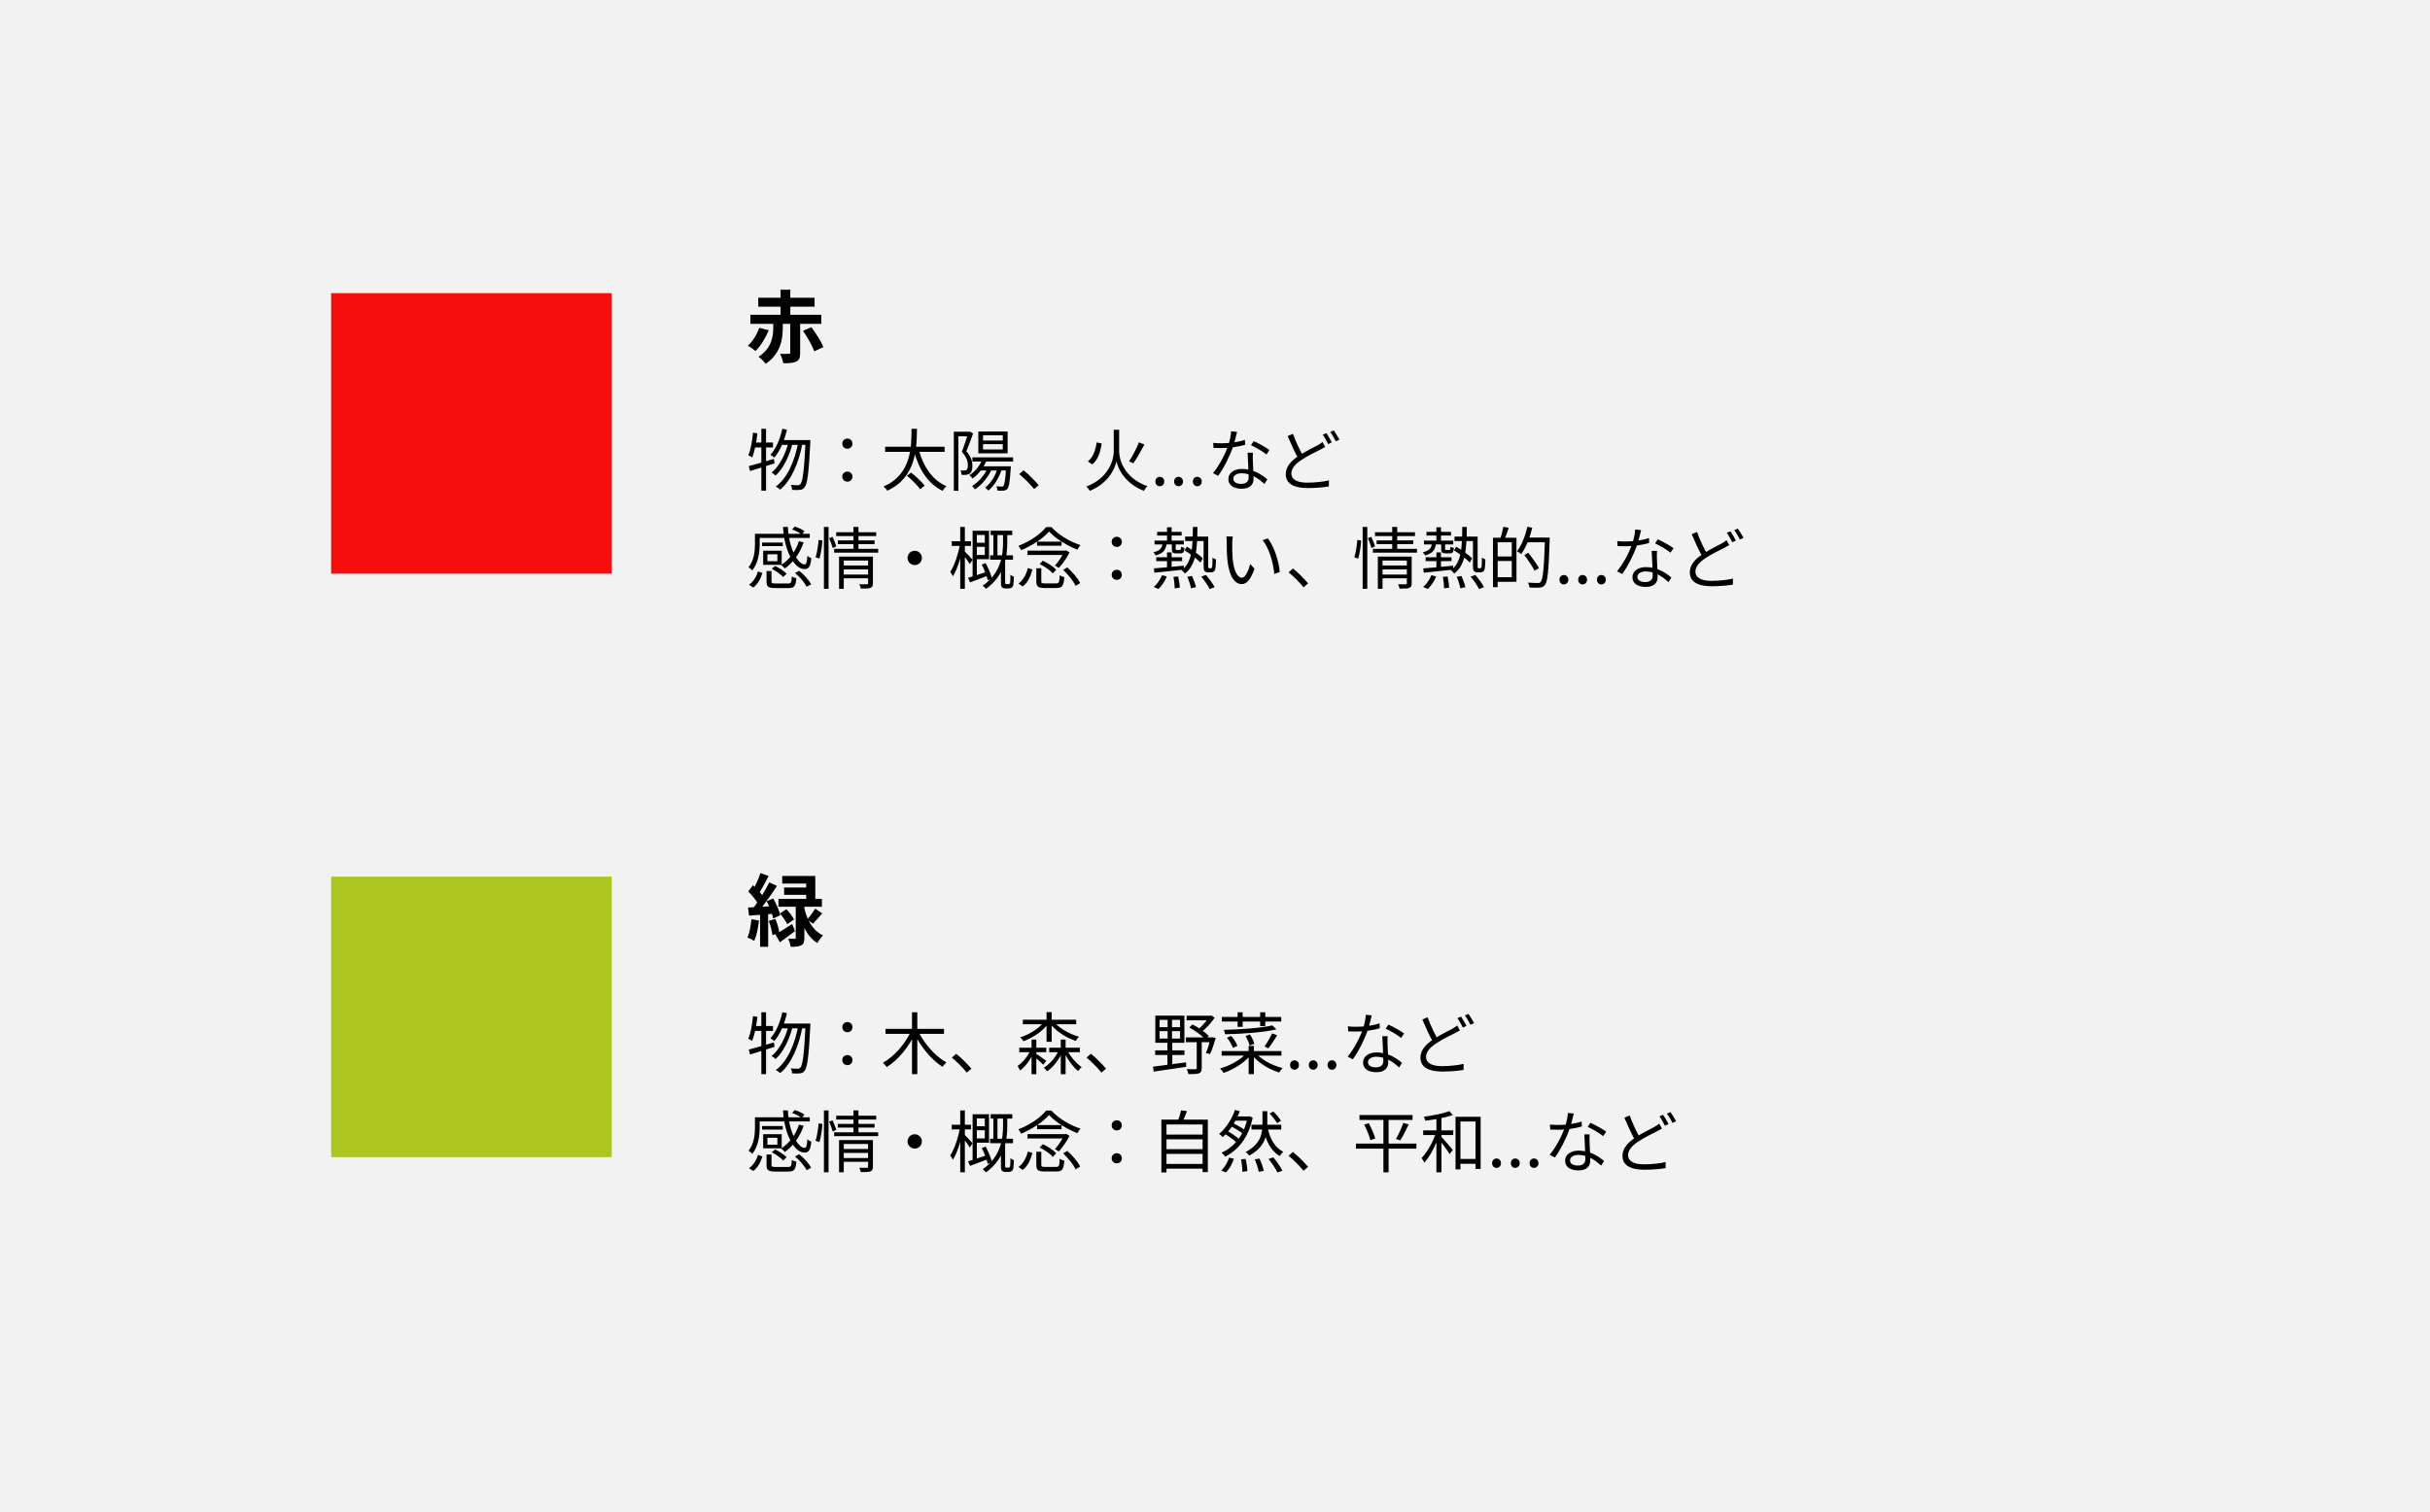 <svg width="866" height="539" viewBox="0 0 866 539" fill="none" xmlns="http://www.w3.org/2000/svg">
<rect width="866" height="539" fill="#F2F2F2"/>
<rect x="118" y="104.5" width="100" height="100" fill="#F60D0D"/>
<path d="M286.16 117.928L289.156 116.64C290.752 118.796 292.656 121.736 293.44 123.724L290.192 125.236C289.52 123.304 287.756 120.224 286.16 117.928ZM278.18 103.284H281.652V113.42H278.18V103.284ZM267.428 112.216H292.684V115.436H267.428V112.216ZM270.228 106.14H290.304V109.332H270.228V106.14ZM281.624 114.148H285.152V125.768C285.152 127.448 284.872 128.344 283.752 128.904C282.632 129.436 281.148 129.492 279.132 129.492C278.992 128.512 278.488 127.056 278.012 126.132C279.244 126.188 280.672 126.16 281.064 126.132C281.484 126.132 281.624 126.048 281.624 125.684V114.148ZM270.564 116.864L273.952 117.732C272.86 120.364 271.152 123.304 269.248 125.124C268.548 124.508 267.316 123.668 266.532 123.248C268.324 121.652 269.864 118.992 270.564 116.864ZM275.576 113.504H278.964V116.724C278.964 120.7 278.32 126.02 272.86 129.688C272.356 128.932 271.152 127.756 270.312 127.196C275.072 124.116 275.576 119.832 275.576 116.64V113.504Z" fill="black"/>
<path d="M278.816 152.84L280.448 153.176C279.56 157.112 277.976 160.76 275.96 163.136C275.672 162.872 274.952 162.344 274.568 162.104C276.584 159.944 278 156.488 278.816 152.84ZM287.096 156.872H288.8C288.8 156.872 288.8 157.544 288.776 157.808C288.224 168.752 287.72 172.52 286.736 173.696C286.256 174.344 285.8 174.56 285.056 174.632C284.432 174.728 283.376 174.704 282.32 174.632C282.272 174.104 282.104 173.336 281.816 172.856C282.896 172.952 283.88 172.976 284.336 172.976C284.72 172.976 284.96 172.88 285.248 172.568C286.04 171.656 286.592 167.84 287.096 157.304V156.872ZM278.648 156.872H287.816V158.576H277.88L278.648 156.872ZM281.072 157.4L282.44 158.096C281.408 162.344 279.128 167.144 276.392 169.52C276.032 169.16 275.456 168.728 274.976 168.464C277.784 166.256 280.088 161.6 281.072 157.4ZM284.504 157.544L285.944 158.216C284.744 164.672 282.056 171.296 278.024 174.536C277.664 174.152 277.016 173.696 276.488 173.432C280.688 170.432 283.352 163.928 284.504 157.544ZM266.84 166.16C269.096 165.584 272.528 164.576 275.792 163.592L276.032 165.176C272.984 166.136 269.744 167.144 267.32 167.912L266.84 166.16ZM271.328 152.864H273.008V174.92H271.328V152.864ZM268.352 154.232L269.912 154.496C269.552 157.688 268.952 160.928 268.04 163.064C267.752 162.848 267.056 162.44 266.672 162.272C267.584 160.232 268.064 157.184 268.352 154.232ZM268.496 157.76H275.48V159.512H268.208L268.496 157.76ZM302 159.968C301.016 159.968 300.176 159.248 300.176 158.168C300.176 157.064 301.016 156.344 302 156.344C302.96 156.344 303.8 157.064 303.8 158.168C303.8 159.248 302.96 159.968 302 159.968ZM302 171.704C301.016 171.704 300.176 171.008 300.176 169.904C300.176 168.8 301.016 168.104 302 168.104C302.96 168.104 303.8 168.8 303.8 169.904C303.8 171.008 302.96 171.704 302 171.704ZM315.44 159.248H336.632V161.072H315.44V159.248ZM323.192 169.544L324.704 168.464C326.408 169.832 328.544 171.824 329.552 173.12L327.944 174.392C326.984 173.048 324.896 170.984 323.192 169.544ZM327.368 160.064C328.928 166.112 332.192 171.152 337.28 173.312C336.824 173.72 336.224 174.44 335.912 174.968C330.632 172.424 327.392 167.192 325.64 160.496L327.368 160.064ZM324.848 152.864H326.792C326.696 159.44 326.672 170.168 316.208 174.92C315.944 174.464 315.368 173.816 314.864 173.432C325.016 169.088 324.8 158.888 324.848 152.864ZM346.544 163.04H361.04V164.528H346.544V163.04ZM349.184 166.232H359.048V167.72H349.184V166.232ZM350.144 163.592L351.68 163.952C350.6 166.664 348.728 169.04 346.64 170.576C346.4 170.264 345.824 169.712 345.464 169.424C347.504 168.08 349.256 165.992 350.144 163.592ZM352.016 166.784L353.48 167.192C352.16 170.192 349.88 172.784 347.48 174.464C347.264 174.152 346.736 173.552 346.424 173.288C348.752 171.8 350.864 169.448 352.016 166.784ZM355.544 166.808L357.032 167.168C356.072 170.336 354.344 173.096 352.256 174.872C352.016 174.608 351.416 174.08 351.08 173.816C353.12 172.208 354.728 169.688 355.544 166.808ZM358.568 166.232H360.248C360.248 166.232 360.224 166.712 360.2 166.976C359.888 171.8 359.576 173.624 358.976 174.272C358.616 174.68 358.232 174.824 357.68 174.896C357.2 174.944 356.36 174.944 355.496 174.896C355.472 174.416 355.304 173.792 355.088 173.36C355.88 173.432 356.624 173.456 356.936 173.456C357.248 173.456 357.416 173.432 357.584 173.216C357.992 172.784 358.304 171.08 358.568 166.52V166.232ZM350.336 158.336V160.232H357.368V158.336H350.336ZM350.336 155.168V157.04H357.368V155.168H350.336ZM348.656 153.824H359.096V161.6H348.656V153.824ZM339.92 153.896H345.584V155.528H341.552V174.944H339.92V153.896ZM345.032 153.896H345.344L345.632 153.824L346.784 154.52C346.088 156.488 345.2 158.96 344.384 160.88C346.16 162.872 346.544 164.552 346.544 166.04C346.544 167.336 346.28 168.344 345.608 168.824C345.272 169.04 344.84 169.184 344.36 169.256C343.88 169.304 343.28 169.304 342.728 169.28C342.704 168.848 342.56 168.152 342.296 167.696C342.848 167.744 343.304 167.768 343.688 167.72C343.976 167.72 344.24 167.648 344.432 167.504C344.816 167.24 344.936 166.592 344.936 165.872C344.936 164.576 344.504 162.944 342.776 161.072C343.64 158.888 344.528 156.032 345.032 154.376V153.896ZM368.552 174.344C366.992 172.448 364.928 170.408 363.224 169.016L364.784 167.648C366.512 169.04 368.672 171.2 370.184 172.952L368.552 174.344ZM390.824 157.712L392.6 158.096C392.192 160.976 391.376 163.904 389.24 165.536L387.68 164.48C389.6 163.016 390.44 160.4 390.824 157.712ZM405.896 157.688L407.84 158.456C406.664 160.712 405.128 163.424 403.904 165.152L402.392 164.456C403.568 162.68 405.08 159.776 405.896 157.688ZM397.88 153.2H398.84V160.976C398.84 163.736 400.544 170.36 408.872 173.288C408.488 173.696 407.936 174.44 407.672 174.968C400.712 172.304 398.36 166.784 397.88 164.456C397.4 166.808 395.216 172.16 388.4 174.968C388.16 174.56 387.56 173.84 387.152 173.456C395.24 170.384 396.92 163.76 396.92 160.976V153.2H397.88ZM413.312 173.336C412.448 173.336 411.752 172.64 411.752 171.656C411.752 170.648 412.448 169.976 413.312 169.976C414.2 169.976 414.92 170.648 414.92 171.656C414.92 172.64 414.2 173.336 413.312 173.336ZM419.992 173.336C419.128 173.336 418.432 172.64 418.432 171.656C418.432 170.648 419.128 169.976 419.992 169.976C420.88 169.976 421.6 170.648 421.6 171.656C421.6 172.64 420.88 173.336 419.992 173.336ZM426.671 173.336C425.807 173.336 425.111 172.64 425.111 171.656C425.111 170.648 425.807 169.976 426.671 169.976C427.559 169.976 428.279 170.648 428.279 171.656C428.279 172.64 427.559 173.336 426.671 173.336ZM432.343 157.88C433.231 157.976 434.263 158.024 435.295 158.024C437.887 158.024 440.911 157.712 443.671 156.8L443.719 158.576C441.367 159.224 438.223 159.752 435.295 159.728C434.407 159.728 433.375 159.704 432.487 159.68L432.343 157.88ZM440.863 153.968C440.551 155.144 440.047 157.4 439.471 159.104C438.319 162.56 436.111 166.928 434.119 169.616L432.271 168.656C434.407 166.16 436.639 161.888 437.623 159.056C438.151 157.544 438.679 155.432 438.751 153.752L440.863 153.968ZM446.527 161.384C446.455 162.368 446.455 163.088 446.479 163.952C446.527 165.512 446.743 169.16 446.743 170.744C446.743 172.664 445.519 174.224 442.543 174.224C439.903 174.224 437.767 173.168 437.767 170.768C437.767 168.56 439.855 167.168 442.543 167.168C446.575 167.168 449.671 169.184 451.639 170.888L450.631 172.52C448.783 170.84 446.023 168.704 442.495 168.704C440.719 168.704 439.519 169.52 439.519 170.624C439.519 171.728 440.455 172.496 442.327 172.496C444.319 172.496 444.991 171.44 444.991 170.144C444.991 168.32 444.727 164.024 444.631 161.384H446.527ZM451.327 162.008C450.031 160.904 447.415 159.44 445.831 158.696L446.791 157.256C448.543 158 451.255 159.56 452.407 160.424L451.327 162.008ZM472.279 159.32C471.727 159.656 471.127 159.968 470.431 160.328C468.799 161.168 466.135 162.416 463.783 163.976C461.551 165.44 460.207 167.024 460.207 168.824C460.207 170.816 462.103 172.064 465.895 172.064C468.511 172.064 471.727 171.728 473.599 171.248L473.575 173.408C471.775 173.72 468.991 173.984 465.991 173.984C461.479 173.984 458.215 172.64 458.215 169.04C458.215 166.448 459.967 164.408 462.775 162.536C465.223 160.904 468.031 159.584 469.591 158.72C470.287 158.312 470.815 158 471.319 157.568L472.279 159.32ZM460.783 154.64C461.887 157.712 463.351 160.712 464.479 162.632L462.823 163.64C461.623 161.672 460.183 158.432 458.887 155.456L460.783 154.64ZM472.687 154.4C473.287 155.288 474.151 156.728 474.631 157.712L473.335 158.312C472.855 157.328 472.063 155.864 471.391 154.952L472.687 154.4ZM475.327 153.44C475.951 154.328 476.887 155.84 477.343 156.728L476.047 157.304C475.519 156.272 474.751 154.88 474.055 153.992L475.327 153.44ZM282.296 188.752L283.232 187.696C284.432 188.08 285.92 188.752 286.688 189.352L285.704 190.552C284.984 189.928 283.52 189.184 282.296 188.752ZM269.888 190.288H288.584V191.776H269.888V190.288ZM271.592 193.408H278.96V194.68H271.592V193.408ZM271.976 196.312H273.488V200.68H271.976V196.312ZM284.72 192.928L286.4 193.336C285.056 197.32 282.632 200.56 279.704 202.648C279.44 202.312 278.768 201.712 278.408 201.4C281.312 199.528 283.568 196.528 284.72 192.928ZM279.056 187.84H280.784C281.048 195.232 284.312 201.232 286.76 201.208C287.36 201.208 287.6 200.344 287.72 198.16C288.08 198.496 288.68 198.808 289.136 198.976C288.848 202.024 288.2 202.864 286.664 202.864C282.872 202.864 279.44 195.904 279.056 187.84ZM271.976 196.312H278.576V201.352H271.976V200.056H277.04V197.584H271.976V196.312ZM273.176 203.56H274.952V207.28C274.952 207.88 275.192 208 276.464 208C277.064 208 280.064 208 280.856 208C281.912 208 282.08 207.712 282.176 205.48C282.56 205.768 283.304 206.008 283.808 206.128C283.568 208.96 283.04 209.632 281 209.632C280.448 209.632 276.872 209.632 276.344 209.632C273.8 209.632 273.176 209.152 273.176 207.304V203.56ZM275.048 202.768L276.2 201.76C277.712 202.456 279.488 203.608 280.328 204.544L279.104 205.696C278.288 204.76 276.536 203.536 275.048 202.768ZM283.328 204.28L284.792 203.464C286.52 204.808 288.32 206.8 289.064 208.288L287.456 209.176C286.784 207.712 285.056 205.672 283.328 204.28ZM270.128 203.704L271.712 204.256C271.112 206.2 270.128 208.216 268.424 209.44L266.936 208.432C268.544 207.328 269.6 205.504 270.128 203.704ZM269.048 190.288H270.728V193.912C270.728 196.696 270.296 200.632 268.088 203.344C267.848 203.008 267.128 202.408 266.768 202.216C268.784 199.72 269.048 196.336 269.048 193.888V190.288ZM300.248 201.592H309.8V202.984H300.248V201.592ZM298.016 189.736H312.272V191.104H298.016V189.736ZM298.592 192.64H311.672V193.96H298.592V192.64ZM297.272 195.64H312.968V197.008H297.272V195.64ZM300.248 204.808H309.872V206.152H300.248V204.808ZM299.024 198.424H309.8V199.816H300.704V209.896H299.024V198.424ZM309.368 198.424H311.096V207.904C311.096 208.816 310.904 209.296 310.232 209.56C309.56 209.824 308.48 209.848 306.776 209.824C306.704 209.392 306.464 208.72 306.248 208.264C307.448 208.312 308.6 208.312 308.936 208.288C309.272 208.288 309.368 208.192 309.368 207.88V198.424ZM304.16 187.84H305.936V196.072H304.16V187.84ZM293.624 187.84H295.28V209.896H293.624V187.84ZM291.728 192.472L293.072 192.664C293 194.536 292.592 197.32 292.04 199.12L290.648 198.664C291.2 197.008 291.584 194.368 291.728 192.472ZM295.496 191.848L296.696 191.368C297.224 192.472 297.8 193.888 298.016 194.776L296.768 195.376C296.528 194.464 295.976 192.976 295.496 191.848ZM326 196.336C327.392 196.336 328.544 197.488 328.544 198.88C328.544 200.296 327.392 201.448 326 201.448C324.584 201.448 323.432 200.296 323.432 198.88C323.432 197.488 324.584 196.336 326 196.336ZM353.048 189.184H360.752V190.744H353.048V189.184ZM352.856 197.944H361.016V199.528H352.856V197.944ZM354.008 189.664H355.472V198.76H354.008V189.664ZM347.264 193.48H351.728V194.92H347.264V193.48ZM349.88 201.256L351.272 200.752C352.232 202.528 353.192 204.808 353.504 206.248L352.016 206.872C351.68 205.408 350.792 203.032 349.88 201.256ZM347.264 189.208H352.472V199.336H347.264V197.848H350.96V190.696H347.264V189.208ZM344.984 205.984C346.76 205.456 349.376 204.592 351.92 203.728L352.184 205.168C349.928 206.032 347.6 206.92 345.704 207.616L344.984 205.984ZM346.616 189.208H348.128V205.84L346.616 206.2V189.208ZM339.176 192.952H346.04V194.608H339.176V192.952ZM342.2 187.84H343.856V209.896H342.2V187.84ZM342.104 193.984L343.28 194.32C342.632 198.112 341.216 202.96 339.584 205.432C339.392 204.952 338.96 204.28 338.648 203.896C340.136 201.64 341.552 197.416 342.104 193.984ZM343.784 196.552C344.288 197.008 346.184 199.048 346.592 199.552L345.608 201.088C345.104 200.152 343.544 198.16 342.944 197.416L343.784 196.552ZM357.464 190.048H358.976V193.096C358.976 197.944 358.352 204.88 351.392 209.92C351.152 209.608 350.576 209.08 350.216 208.816C356.936 204.064 357.464 197.56 357.464 193.072V190.048ZM356.72 200.008H358.208V207.736C358.208 207.88 358.232 208.048 358.328 208.12C358.4 208.192 358.544 208.24 358.736 208.24C358.88 208.24 359.096 208.24 359.288 208.24C359.504 208.24 359.672 208.216 359.792 208.12C359.864 208.024 359.96 207.808 360.008 207.544C360.056 207.112 360.104 206.08 360.08 204.88C360.368 205.144 360.92 205.432 361.328 205.576C361.304 206.752 361.208 208.072 361.112 208.528C360.992 209.032 360.8 209.32 360.488 209.512C360.224 209.68 359.816 209.776 359.432 209.776C359.144 209.776 358.592 209.776 358.376 209.776C357.896 209.776 357.44 209.68 357.128 209.392C356.792 209.08 356.72 208.72 356.72 207.64V200.008ZM369.32 202.576H371.096V207.232C371.096 207.856 371.312 207.976 372.464 207.976C372.992 207.976 375.656 207.976 376.376 207.976C377.408 207.976 377.552 207.64 377.648 205.048C378.056 205.36 378.8 205.624 379.304 205.744C379.064 208.864 378.56 209.608 376.52 209.608C376.04 209.608 372.8 209.608 372.32 209.608C369.92 209.608 369.32 209.104 369.32 207.232V202.576ZM370.52 201.088L371.624 199.888C373.4 200.68 375.44 202 376.4 203.104L375.2 204.4C374.264 203.296 372.272 201.904 370.52 201.088ZM378.872 203.152L380.36 202.264C382.184 203.896 384.152 206.176 384.944 207.856L383.312 208.84C382.568 207.208 380.696 204.832 378.872 203.152ZM366.32 202.48L367.928 203.008C367.352 205.264 366.368 207.664 364.448 209.056L362.984 208.024C364.736 206.776 365.792 204.592 366.32 202.48ZM366.176 196.288H379.808V197.848H366.176V196.288ZM369.584 193.072H378.32V194.536H369.584V193.072ZM373.856 189.472C371.816 191.872 367.88 194.512 363.92 196.12C363.704 195.688 363.272 194.992 362.912 194.584C366.944 193.072 370.88 190.36 372.824 187.888H374.672C377.288 190.72 381.368 193.144 385.064 194.32C384.656 194.776 384.224 195.448 383.96 195.952C380.408 194.584 376.16 192.016 373.856 189.472ZM379.28 196.288H379.64L379.952 196.192L381.152 196.936C380.24 198.808 378.632 201.04 377.336 202.48C376.976 202.216 376.376 201.832 375.944 201.64C377.192 200.296 378.608 198.112 379.28 196.624V196.288ZM398 194.968C397.016 194.968 396.176 194.248 396.176 193.168C396.176 192.064 397.016 191.344 398 191.344C398.96 191.344 399.8 192.064 399.8 193.168C399.8 194.248 398.96 194.968 398 194.968ZM398 206.704C397.016 206.704 396.176 206.008 396.176 204.904C396.176 203.8 397.016 203.104 398 203.104C398.96 203.104 399.8 203.8 399.8 204.904C399.8 206.008 398.96 206.704 398 206.704ZM412.376 189.592H421.112V190.912H412.376V189.592ZM422.36 191.272H429.776V192.88H422.36V191.272ZM411.464 192.712H421.904V194.08H411.464V192.712ZM415.904 187.96H417.536V193.36H415.904V187.96ZM415.904 196.912H417.536V202.912H415.904V196.912ZM412.064 198.64H421.28V200.032H412.064V198.64ZM411.224 202.624C413.888 202.432 417.944 202.048 421.88 201.64V203.056C418.088 203.464 414.152 203.896 411.392 204.16L411.224 202.624ZM417.608 193.48H419V195.64C419 196 419.048 196.048 419.408 196.048C419.552 196.048 420.272 196.048 420.464 196.048C420.824 196.048 420.872 195.928 420.944 194.848C421.208 195.088 421.76 195.232 422.144 195.328C422.024 196.864 421.616 197.272 420.68 197.272C420.44 197.272 419.456 197.272 419.216 197.272C417.92 197.272 417.608 196.96 417.608 195.64V193.48ZM425.12 187.84H426.752C426.656 195.736 426.392 201.304 422.264 204.472C422 204.088 421.496 203.536 421.088 203.296C424.904 200.416 425.048 195.256 425.12 187.84ZM422.168 196.192L422.96 194.896C424.928 196.072 427.448 197.824 428.648 199.048L427.808 200.536C426.632 199.264 424.136 197.416 422.168 196.192ZM428.936 191.272H430.592V201.376C430.592 201.976 430.592 202.36 430.688 202.48C430.76 202.552 430.856 202.576 430.976 202.576C431.096 202.576 431.312 202.576 431.456 202.576C431.624 202.576 431.768 202.552 431.84 202.432C431.936 202.336 431.984 202.096 432.032 201.664C432.08 201.16 432.104 200.128 432.104 198.736C432.416 199.048 432.92 199.288 433.352 199.408C433.328 200.656 433.232 202.168 433.136 202.672C433.04 203.224 432.848 203.56 432.56 203.752C432.296 203.944 431.912 204.04 431.504 204.04C431.24 204.04 430.808 204.04 430.568 204.04C430.16 204.04 429.68 203.92 429.344 203.608C429.032 203.296 428.936 202.912 428.936 201.256V191.272ZM418.208 205.648L419.864 205.504C420.176 206.824 420.416 208.48 420.44 209.488L418.64 209.728C418.64 208.672 418.472 206.968 418.208 205.648ZM423.128 205.6L424.808 205.312C425.408 206.584 426.008 208.288 426.224 209.32L424.448 209.704C424.256 208.624 423.704 206.92 423.128 205.6ZM428.096 205.528L429.8 204.976C430.928 206.296 432.272 208.12 432.872 209.32L431.096 209.968C430.52 208.768 429.224 206.896 428.096 205.528ZM414.128 205.048L415.832 205.504C415.16 207.112 414.056 208.888 412.832 209.944L411.176 209.248C412.352 208.288 413.48 206.632 414.128 205.048ZM414.32 193.648H415.784C415.52 195.952 414.632 197.272 411.848 197.992C411.704 197.656 411.32 197.128 411.032 196.888C413.408 196.336 414.128 195.4 414.32 193.648ZM439.352 191.272C439.232 191.824 439.16 192.976 439.136 193.6C439.112 195.088 439.136 197.296 439.304 199.264C439.712 203.272 440.864 205.936 442.592 205.936C443.816 205.936 444.944 203.464 445.568 201.064L447.08 202.768C445.616 206.824 444.176 208.216 442.544 208.216C440.264 208.216 438.104 205.96 437.432 199.744C437.216 197.68 437.168 194.752 437.168 193.36C437.168 192.808 437.168 191.776 437.024 191.224L439.352 191.272ZM451.832 191.92C453.992 194.704 455.72 199.816 456.08 203.872L454.136 204.64C453.728 200.32 452.264 195.376 449.984 192.568L451.832 191.92ZM464.552 209.344C462.992 207.448 460.928 205.408 459.224 204.016L460.784 202.648C462.512 204.04 464.672 206.2 466.184 207.952L464.552 209.344ZM492.248 201.592H501.8V202.984H492.248V201.592ZM490.016 189.736H504.272V191.104H490.016V189.736ZM490.592 192.64H503.672V193.96H490.592V192.64ZM489.272 195.64H504.968V197.008H489.272V195.64ZM492.248 204.808H501.872V206.152H492.248V204.808ZM491.024 198.424H501.8V199.816H492.704V209.896H491.024V198.424ZM501.368 198.424H503.096V207.904C503.096 208.816 502.904 209.296 502.232 209.56C501.56 209.824 500.48 209.848 498.776 209.824C498.704 209.392 498.464 208.72 498.248 208.264C499.448 208.312 500.6 208.312 500.936 208.288C501.272 208.288 501.368 208.192 501.368 207.88V198.424ZM496.16 187.84H497.936V196.072H496.16V187.84ZM485.624 187.84H487.28V209.896H485.624V187.84ZM483.728 192.472L485.072 192.664C485 194.536 484.592 197.32 484.04 199.12L482.648 198.664C483.2 197.008 483.584 194.368 483.728 192.472ZM487.496 191.848L488.696 191.368C489.224 192.472 489.8 193.888 490.016 194.776L488.768 195.376C488.528 194.464 487.976 192.976 487.496 191.848ZM508.376 189.592H517.112V190.912H508.376V189.592ZM518.36 191.272H525.776V192.88H518.36V191.272ZM507.464 192.712H517.904V194.08H507.464V192.712ZM511.904 187.96H513.536V193.36H511.904V187.96ZM511.904 196.912H513.536V202.912H511.904V196.912ZM508.064 198.64H517.28V200.032H508.064V198.64ZM507.224 202.624C509.888 202.432 513.944 202.048 517.88 201.64V203.056C514.088 203.464 510.152 203.896 507.392 204.16L507.224 202.624ZM513.608 193.48H515V195.64C515 196 515.048 196.048 515.408 196.048C515.552 196.048 516.272 196.048 516.464 196.048C516.824 196.048 516.872 195.928 516.944 194.848C517.208 195.088 517.76 195.232 518.144 195.328C518.024 196.864 517.616 197.272 516.68 197.272C516.44 197.272 515.456 197.272 515.216 197.272C513.92 197.272 513.608 196.96 513.608 195.64V193.48ZM521.12 187.84H522.752C522.656 195.736 522.392 201.304 518.264 204.472C518 204.088 517.496 203.536 517.088 203.296C520.904 200.416 521.048 195.256 521.12 187.84ZM518.168 196.192L518.96 194.896C520.928 196.072 523.448 197.824 524.648 199.048L523.808 200.536C522.632 199.264 520.136 197.416 518.168 196.192ZM524.936 191.272H526.592V201.376C526.592 201.976 526.592 202.36 526.688 202.48C526.76 202.552 526.856 202.576 526.976 202.576C527.096 202.576 527.312 202.576 527.456 202.576C527.624 202.576 527.768 202.552 527.84 202.432C527.936 202.336 527.984 202.096 528.032 201.664C528.08 201.16 528.104 200.128 528.104 198.736C528.416 199.048 528.92 199.288 529.352 199.408C529.328 200.656 529.232 202.168 529.136 202.672C529.04 203.224 528.848 203.56 528.56 203.752C528.296 203.944 527.912 204.04 527.504 204.04C527.24 204.04 526.808 204.04 526.568 204.04C526.16 204.04 525.68 203.92 525.344 203.608C525.032 203.296 524.936 202.912 524.936 201.256V191.272ZM514.208 205.648L515.864 205.504C516.176 206.824 516.416 208.48 516.44 209.488L514.64 209.728C514.64 208.672 514.472 206.968 514.208 205.648ZM519.128 205.6L520.808 205.312C521.408 206.584 522.008 208.288 522.224 209.32L520.448 209.704C520.256 208.624 519.704 206.92 519.128 205.6ZM524.096 205.528L525.8 204.976C526.928 206.296 528.272 208.12 528.872 209.32L527.096 209.968C526.52 208.768 525.224 206.896 524.096 205.528ZM510.128 205.048L511.832 205.504C511.16 207.112 510.056 208.888 508.832 209.944L507.176 209.248C508.352 208.288 509.48 206.632 510.128 205.048ZM510.32 193.648H511.784C511.52 195.952 510.632 197.272 507.848 197.992C507.704 197.656 507.32 197.128 507.032 196.888C509.408 196.336 510.128 195.4 510.32 193.648ZM533.144 191.704H540.44V207.4H533.144V205.768H538.76V193.312H533.144V191.704ZM532.064 191.704H533.744V209.32H532.064V191.704ZM533.024 198.376H539.648V199.984H533.024V198.376ZM535.736 187.792L537.68 188.152C537.2 189.64 536.6 191.296 536.12 192.376L534.68 192.016C535.088 190.864 535.544 189.04 535.736 187.792ZM543.848 191.632H551.216V193.312H543.848V191.632ZM550.592 191.632H552.272C552.272 191.632 552.272 192.304 552.272 192.568C551.888 203.584 551.552 207.304 550.592 208.48C550.064 209.176 549.512 209.392 548.672 209.464C547.856 209.56 546.44 209.512 545.096 209.44C545.048 208.912 544.832 208.168 544.496 207.688C546.056 207.808 547.496 207.832 548.048 207.832C548.528 207.832 548.816 207.76 549.08 207.448C549.872 206.584 550.256 202.6 550.592 192.016V191.632ZM544.352 187.744L546.08 188.152C545.192 191.728 543.776 195.256 542.12 197.536C541.808 197.248 541.064 196.744 540.632 196.504C542.264 194.392 543.584 191.08 544.352 187.744ZM543.248 197.872L544.64 197.056C546.008 198.76 547.664 201.088 548.432 202.504L546.896 203.464C546.176 202 544.568 199.624 543.248 197.872ZM557.312 208.336C556.448 208.336 555.752 207.64 555.752 206.656C555.752 205.648 556.448 204.976 557.312 204.976C558.2 204.976 558.92 205.648 558.92 206.656C558.92 207.64 558.2 208.336 557.312 208.336ZM563.992 208.336C563.128 208.336 562.432 207.64 562.432 206.656C562.432 205.648 563.128 204.976 563.992 204.976C564.88 204.976 565.6 205.648 565.6 206.656C565.6 207.64 564.88 208.336 563.992 208.336ZM570.671 208.336C569.807 208.336 569.111 207.64 569.111 206.656C569.111 205.648 569.807 204.976 570.671 204.976C571.559 204.976 572.279 205.648 572.279 206.656C572.279 207.64 571.559 208.336 570.671 208.336ZM576.343 192.88C577.231 192.976 578.263 193.024 579.295 193.024C581.887 193.024 584.911 192.712 587.671 191.8L587.719 193.576C585.367 194.224 582.223 194.752 579.295 194.728C578.407 194.728 577.375 194.704 576.487 194.68L576.343 192.88ZM584.863 188.968C584.551 190.144 584.047 192.4 583.471 194.104C582.319 197.56 580.111 201.928 578.119 204.616L576.271 203.656C578.407 201.16 580.639 196.888 581.623 194.056C582.151 192.544 582.679 190.432 582.751 188.752L584.863 188.968ZM590.527 196.384C590.455 197.368 590.455 198.088 590.479 198.952C590.527 200.512 590.743 204.16 590.743 205.744C590.743 207.664 589.519 209.224 586.543 209.224C583.903 209.224 581.767 208.168 581.767 205.768C581.767 203.56 583.855 202.168 586.543 202.168C590.575 202.168 593.671 204.184 595.639 205.888L594.631 207.52C592.783 205.84 590.023 203.704 586.495 203.704C584.719 203.704 583.519 204.52 583.519 205.624C583.519 206.728 584.455 207.496 586.327 207.496C588.319 207.496 588.991 206.44 588.991 205.144C588.991 203.32 588.727 199.024 588.631 196.384H590.527ZM595.327 197.008C594.031 195.904 591.415 194.44 589.831 193.696L590.791 192.256C592.543 193 595.255 194.56 596.407 195.424L595.327 197.008ZM616.279 194.32C615.727 194.656 615.127 194.968 614.431 195.328C612.799 196.168 610.135 197.416 607.783 198.976C605.551 200.44 604.207 202.024 604.207 203.824C604.207 205.816 606.103 207.064 609.895 207.064C612.511 207.064 615.727 206.728 617.599 206.248L617.575 208.408C615.775 208.72 612.991 208.984 609.991 208.984C605.479 208.984 602.215 207.64 602.215 204.04C602.215 201.448 603.967 199.408 606.775 197.536C609.223 195.904 612.031 194.584 613.591 193.72C614.287 193.312 614.815 193 615.319 192.568L616.279 194.32ZM604.783 189.64C605.887 192.712 607.351 195.712 608.479 197.632L606.823 198.64C605.623 196.672 604.183 193.432 602.887 190.456L604.783 189.64ZM616.687 189.4C617.287 190.288 618.151 191.728 618.631 192.712L617.335 193.312C616.855 192.328 616.063 190.864 615.391 189.952L616.687 189.4ZM619.327 188.44C619.951 189.328 620.887 190.84 621.343 191.728L620.047 192.304C619.519 191.272 618.751 189.88 618.055 188.992L619.327 188.44Z" fill="black"/>
<rect x="118" y="312.5" width="100" height="100" fill="#ADC520"/>
<path d="M290.5 323.912L293.02 325.592C291.9 326.908 290.668 328.336 289.716 329.26L287.672 327.804C288.568 326.796 289.8 325.116 290.5 323.912ZM277.956 325.62L280.252 324.108C281.288 325.2 282.464 326.74 282.968 327.776L280.532 329.456C280.056 328.392 278.964 326.796 277.956 325.62ZM278.768 312.264H290.556V321.7H287.308V314.98H278.768V312.264ZM279.44 316.38H289.128V318.984H279.44V316.38ZM277.424 320.44H292.908V323.24H277.424V320.44ZM283.584 321.7H286.664V334.3C286.664 335.728 286.468 336.512 285.544 336.988C284.648 337.464 283.444 337.52 281.764 337.52C281.652 336.68 281.288 335.448 280.924 334.608C281.848 334.664 282.856 334.664 283.164 334.664C283.472 334.664 283.584 334.58 283.584 334.272V321.7ZM276.332 333.096C277.844 332.256 280.112 330.828 282.296 329.4L283.332 331.92C281.54 333.292 279.58 334.72 277.928 335.896L276.332 333.096ZM286.552 323.24C287.28 326.936 289.1 331.444 293.3 333.46C292.684 334.076 291.704 335.336 291.284 336.176C287.252 333.74 285.46 328.588 284.732 325.032L286.552 323.24ZM271.012 311.256L273.924 312.264C272.776 314.448 271.488 316.94 270.424 318.508L268.184 317.584C269.164 315.904 270.368 313.188 271.012 311.256ZM274.176 314.56L276.892 315.82C274.848 318.956 272.132 322.848 269.976 325.256L268.044 324.164C270.144 321.644 272.692 317.556 274.176 314.56ZM266.672 317.78L268.324 315.54C269.78 316.856 271.488 318.676 272.16 319.992L270.34 322.568C269.724 321.196 268.072 319.208 266.672 317.78ZM273.224 321.28L275.548 320.3C276.668 322.204 277.732 324.668 278.068 326.264L275.548 327.412C275.24 325.788 274.26 323.212 273.224 321.28ZM266.588 323.52C269.108 323.38 272.72 323.184 276.22 322.96L276.248 325.704C272.972 325.956 269.556 326.208 266.952 326.404L266.588 323.52ZM273.98 328.308L276.332 327.58C277.004 329.148 277.564 331.192 277.76 332.536L275.268 333.348C275.128 331.976 274.596 329.904 273.98 328.308ZM267.792 327.692L270.48 328.14C270.2 330.828 269.612 333.6 268.8 335.392C268.24 335.028 267.008 334.496 266.364 334.216C267.148 332.564 267.568 330.044 267.792 327.692ZM270.872 325.004H273.756V337.52H270.872V325.004Z" fill="black"/>
<path d="M278.816 360.84L280.448 361.176C279.56 365.112 277.976 368.76 275.96 371.136C275.672 370.872 274.952 370.344 274.568 370.104C276.584 367.944 278 364.488 278.816 360.84ZM287.096 364.872H288.8C288.8 364.872 288.8 365.544 288.776 365.808C288.224 376.752 287.72 380.52 286.736 381.696C286.256 382.344 285.8 382.56 285.056 382.632C284.432 382.728 283.376 382.704 282.32 382.632C282.272 382.104 282.104 381.336 281.816 380.856C282.896 380.952 283.88 380.976 284.336 380.976C284.72 380.976 284.96 380.88 285.248 380.568C286.04 379.656 286.592 375.84 287.096 365.304V364.872ZM278.648 364.872H287.816V366.576H277.88L278.648 364.872ZM281.072 365.4L282.44 366.096C281.408 370.344 279.128 375.144 276.392 377.52C276.032 377.16 275.456 376.728 274.976 376.464C277.784 374.256 280.088 369.6 281.072 365.4ZM284.504 365.544L285.944 366.216C284.744 372.672 282.056 379.296 278.024 382.536C277.664 382.152 277.016 381.696 276.488 381.432C280.688 378.432 283.352 371.928 284.504 365.544ZM266.84 374.16C269.096 373.584 272.528 372.576 275.792 371.592L276.032 373.176C272.984 374.136 269.744 375.144 267.32 375.912L266.84 374.16ZM271.328 360.864H273.008V382.92H271.328V360.864ZM268.352 362.232L269.912 362.496C269.552 365.688 268.952 368.928 268.04 371.064C267.752 370.848 267.056 370.44 266.672 370.272C267.584 368.232 268.064 365.184 268.352 362.232ZM268.496 365.76H275.48V367.512H268.208L268.496 365.76ZM302 367.968C301.016 367.968 300.176 367.248 300.176 366.168C300.176 365.064 301.016 364.344 302 364.344C302.96 364.344 303.8 365.064 303.8 366.168C303.8 367.248 302.96 367.968 302 367.968ZM302 379.704C301.016 379.704 300.176 379.008 300.176 377.904C300.176 376.8 301.016 376.104 302 376.104C302.96 376.104 303.8 376.8 303.8 377.904C303.8 379.008 302.96 379.704 302 379.704ZM315.584 366.768H336.416V368.544H315.584V366.768ZM325.016 360.864H326.912V382.92H325.016V360.864ZM324.608 367.68L326.168 368.208C323.936 373.2 320.048 377.904 316.016 380.376C315.68 379.896 315.08 379.224 314.648 378.84C318.608 376.704 322.568 372.144 324.608 367.68ZM327.272 367.704C329.36 372.048 333.416 376.608 337.28 378.744C336.824 379.104 336.2 379.824 335.888 380.304C331.976 377.832 328.04 373.056 325.76 368.256L327.272 367.704ZM344.552 382.344C342.992 380.448 340.928 378.408 339.224 377.016L340.784 375.648C342.512 377.04 344.672 379.2 346.184 380.952L344.552 382.344ZM364.52 363.504H383.528V365.136H364.52V363.504ZM363.248 373.488H372.872V375.072H363.248V373.488ZM373.904 373.488H384.848V375.072H373.904V373.488ZM372.968 360.816H374.792V371.376H372.968V360.816ZM367.616 370.584H369.32V382.944H367.616V370.584ZM378.032 370.584H379.76V382.944H378.032V370.584ZM372.368 363.888L373.856 364.512C371.864 367.416 368.216 369.936 364.736 371.184C364.496 370.752 363.968 370.128 363.608 369.792C366.992 368.736 370.568 366.456 372.368 363.888ZM375.296 363.888C377.216 366.384 380.96 368.592 384.536 369.576C384.128 369.936 383.624 370.608 383.36 371.064C379.76 369.864 375.968 367.392 373.904 364.464L375.296 363.888ZM377.576 373.872L378.92 374.28C377.696 377.4 375.464 380.376 373.136 381.912C372.872 381.504 372.368 380.904 372.008 380.592C374.264 379.296 376.472 376.584 377.576 373.872ZM380.144 374.016C381.32 376.488 383.528 379.104 385.496 380.4C385.088 380.736 384.536 381.384 384.224 381.816C382.28 380.256 380.144 377.232 378.968 374.448L380.144 374.016ZM367.4 373.992L368.672 374.472C367.544 377.256 365.624 380.16 363.488 381.6C363.32 381.12 362.936 380.424 362.648 379.968C364.544 378.744 366.44 376.344 367.4 373.992ZM369.056 375.504C369.776 375.936 372.296 377.712 372.872 378.192L371.792 379.56C371.072 378.768 368.936 376.944 368.072 376.296L369.056 375.504ZM392.552 382.344C390.992 380.448 388.928 378.408 387.224 377.016L388.784 375.648C390.512 377.04 392.672 379.2 394.184 380.952L392.552 382.344ZM413.24 367.584V370.224H420.536V367.584H413.24ZM413.24 363.552V366.168H420.536V363.552H413.24ZM411.728 362.064H422.096V371.736H411.728V362.064ZM411.68 374.424H422.12V376.08H411.68V374.424ZM410.912 380.256C413.792 379.896 418.328 379.296 422.696 378.696L422.744 380.304C418.592 380.928 414.176 381.576 411.152 382.008L410.912 380.256ZM422.888 362.088H431.648V363.72H422.888V362.088ZM422.624 369.816H432.008V371.52H422.624V369.816ZM430.88 362.088H431.312L431.696 361.992L432.872 362.784C431.624 364.704 429.68 366.792 427.88 368.088C427.64 367.776 427.136 367.296 426.848 367.056C428.36 365.904 430.064 363.912 430.88 362.424V362.088ZM423.848 366.288L424.976 365.184C427.112 366.264 429.56 368.04 430.784 369.288L429.632 370.536C428.384 369.216 425.96 367.416 423.848 366.288ZM431.456 369.816H431.744L432.032 369.744L433.256 370.056C432.656 372.048 431.936 374.352 431.216 375.768L429.752 375.36C430.352 374.064 431.024 371.88 431.456 370.128V369.816ZM426.488 370.656H428.264V380.736C428.264 381.744 428.072 382.296 427.304 382.608C426.56 382.896 425.336 382.896 423.536 382.896C423.464 382.392 423.2 381.648 422.936 381.12C424.376 381.168 425.6 381.168 426.008 381.144C426.392 381.144 426.488 381.024 426.488 380.688V370.656ZM416.12 362.616H417.68V371.064H417.776V379.944H416.048V371.064H416.12V362.616ZM435.44 362.52H456.608V364.152H435.44V362.52ZM441.056 360.864H442.856V366.048H441.056V360.864ZM449.096 360.864H450.92V365.784H449.096V360.864ZM435.368 374.688H456.68V376.296H435.368V374.688ZM444.992 372.84H446.864V382.92H444.992V372.84ZM444.296 375.36L445.76 376.056C443.552 378.816 439.592 381.288 436.04 382.488C435.776 382.008 435.224 381.288 434.792 380.904C438.32 379.92 442.28 377.712 444.296 375.36ZM447.632 375.48C449.6 377.832 453.464 379.848 457.088 380.736C456.68 381.12 456.128 381.84 455.864 382.32C452.24 381.216 448.352 378.864 446.216 376.08L447.632 375.48ZM453.44 365.544L454.88 366.96C450.2 368.04 442.736 368.568 436.592 368.688C436.544 368.232 436.328 367.512 436.16 367.128C442.208 366.984 449.552 366.456 453.44 365.544ZM437.264 369.912L438.776 369.288C439.712 370.344 440.648 371.808 440.984 372.84L439.376 373.536C439.064 372.504 438.152 371.016 437.264 369.912ZM443.888 369.288L445.472 368.76C446.144 369.816 446.816 371.16 446.984 372.12L445.304 372.696C445.136 371.76 444.536 370.344 443.888 369.288ZM453.344 368.376L455.168 369.048C454.184 370.656 452.984 372.504 452.024 373.68L450.632 373.056C451.544 371.832 452.72 369.792 453.344 368.376ZM461.312 381.336C460.448 381.336 459.752 380.64 459.752 379.656C459.752 378.648 460.448 377.976 461.312 377.976C462.2 377.976 462.92 378.648 462.92 379.656C462.92 380.64 462.2 381.336 461.312 381.336ZM467.992 381.336C467.128 381.336 466.432 380.64 466.432 379.656C466.432 378.648 467.128 377.976 467.992 377.976C468.88 377.976 469.6 378.648 469.6 379.656C469.6 380.64 468.88 381.336 467.992 381.336ZM474.671 381.336C473.807 381.336 473.111 380.64 473.111 379.656C473.111 378.648 473.807 377.976 474.671 377.976C475.559 377.976 476.279 378.648 476.279 379.656C476.279 380.64 475.559 381.336 474.671 381.336ZM480.343 365.88C481.231 365.976 482.263 366.024 483.295 366.024C485.887 366.024 488.911 365.712 491.671 364.8L491.719 366.576C489.367 367.224 486.223 367.752 483.295 367.728C482.407 367.728 481.375 367.704 480.487 367.68L480.343 365.88ZM488.863 361.968C488.551 363.144 488.047 365.4 487.471 367.104C486.319 370.56 484.111 374.928 482.119 377.616L480.271 376.656C482.407 374.16 484.639 369.888 485.623 367.056C486.151 365.544 486.679 363.432 486.751 361.752L488.863 361.968ZM494.527 369.384C494.455 370.368 494.455 371.088 494.479 371.952C494.527 373.512 494.743 377.16 494.743 378.744C494.743 380.664 493.519 382.224 490.543 382.224C487.903 382.224 485.767 381.168 485.767 378.768C485.767 376.56 487.855 375.168 490.543 375.168C494.575 375.168 497.671 377.184 499.639 378.888L498.631 380.52C496.783 378.84 494.023 376.704 490.495 376.704C488.719 376.704 487.519 377.52 487.519 378.624C487.519 379.728 488.455 380.496 490.327 380.496C492.319 380.496 492.991 379.44 492.991 378.144C492.991 376.32 492.727 372.024 492.631 369.384H494.527ZM499.327 370.008C498.031 368.904 495.415 367.44 493.831 366.696L494.791 365.256C496.543 366 499.255 367.56 500.407 368.424L499.327 370.008ZM520.279 367.32C519.727 367.656 519.127 367.968 518.431 368.328C516.799 369.168 514.135 370.416 511.783 371.976C509.551 373.44 508.207 375.024 508.207 376.824C508.207 378.816 510.103 380.064 513.895 380.064C516.511 380.064 519.727 379.728 521.599 379.248L521.575 381.408C519.775 381.72 516.991 381.984 513.991 381.984C509.479 381.984 506.215 380.64 506.215 377.04C506.215 374.448 507.967 372.408 510.775 370.536C513.223 368.904 516.031 367.584 517.591 366.72C518.287 366.312 518.815 366 519.319 365.568L520.279 367.32ZM508.783 362.64C509.887 365.712 511.351 368.712 512.479 370.632L510.823 371.64C509.623 369.672 508.183 366.432 506.887 363.456L508.783 362.64ZM520.687 362.4C521.287 363.288 522.151 364.728 522.631 365.712L521.335 366.312C520.855 365.328 520.063 363.864 519.391 362.952L520.687 362.4ZM523.327 361.44C523.951 362.328 524.887 363.84 525.343 364.728L524.047 365.304C523.519 364.272 522.751 362.88 522.055 361.992L523.327 361.44ZM282.296 396.752L283.232 395.696C284.432 396.08 285.92 396.752 286.688 397.352L285.704 398.552C284.984 397.928 283.52 397.184 282.296 396.752ZM269.888 398.288H288.584V399.776H269.888V398.288ZM271.592 401.408H278.96V402.68H271.592V401.408ZM271.976 404.312H273.488V408.68H271.976V404.312ZM284.72 400.928L286.4 401.336C285.056 405.32 282.632 408.56 279.704 410.648C279.44 410.312 278.768 409.712 278.408 409.4C281.312 407.528 283.568 404.528 284.72 400.928ZM279.056 395.84H280.784C281.048 403.232 284.312 409.232 286.76 409.208C287.36 409.208 287.6 408.344 287.72 406.16C288.08 406.496 288.68 406.808 289.136 406.976C288.848 410.024 288.2 410.864 286.664 410.864C282.872 410.864 279.44 403.904 279.056 395.84ZM271.976 404.312H278.576V409.352H271.976V408.056H277.04V405.584H271.976V404.312ZM273.176 411.56H274.952V415.28C274.952 415.88 275.192 416 276.464 416C277.064 416 280.064 416 280.856 416C281.912 416 282.08 415.712 282.176 413.48C282.56 413.768 283.304 414.008 283.808 414.128C283.568 416.96 283.04 417.632 281 417.632C280.448 417.632 276.872 417.632 276.344 417.632C273.8 417.632 273.176 417.152 273.176 415.304V411.56ZM275.048 410.768L276.2 409.76C277.712 410.456 279.488 411.608 280.328 412.544L279.104 413.696C278.288 412.76 276.536 411.536 275.048 410.768ZM283.328 412.28L284.792 411.464C286.52 412.808 288.32 414.8 289.064 416.288L287.456 417.176C286.784 415.712 285.056 413.672 283.328 412.28ZM270.128 411.704L271.712 412.256C271.112 414.2 270.128 416.216 268.424 417.44L266.936 416.432C268.544 415.328 269.6 413.504 270.128 411.704ZM269.048 398.288H270.728V401.912C270.728 404.696 270.296 408.632 268.088 411.344C267.848 411.008 267.128 410.408 266.768 410.216C268.784 407.72 269.048 404.336 269.048 401.888V398.288ZM300.248 409.592H309.8V410.984H300.248V409.592ZM298.016 397.736H312.272V399.104H298.016V397.736ZM298.592 400.64H311.672V401.96H298.592V400.64ZM297.272 403.64H312.968V405.008H297.272V403.64ZM300.248 412.808H309.872V414.152H300.248V412.808ZM299.024 406.424H309.8V407.816H300.704V417.896H299.024V406.424ZM309.368 406.424H311.096V415.904C311.096 416.816 310.904 417.296 310.232 417.56C309.56 417.824 308.48 417.848 306.776 417.824C306.704 417.392 306.464 416.72 306.248 416.264C307.448 416.312 308.6 416.312 308.936 416.288C309.272 416.288 309.368 416.192 309.368 415.88V406.424ZM304.16 395.84H305.936V404.072H304.16V395.84ZM293.624 395.84H295.28V417.896H293.624V395.84ZM291.728 400.472L293.072 400.664C293 402.536 292.592 405.32 292.04 407.12L290.648 406.664C291.2 405.008 291.584 402.368 291.728 400.472ZM295.496 399.848L296.696 399.368C297.224 400.472 297.8 401.888 298.016 402.776L296.768 403.376C296.528 402.464 295.976 400.976 295.496 399.848ZM326 404.336C327.392 404.336 328.544 405.488 328.544 406.88C328.544 408.296 327.392 409.448 326 409.448C324.584 409.448 323.432 408.296 323.432 406.88C323.432 405.488 324.584 404.336 326 404.336ZM353.048 397.184H360.752V398.744H353.048V397.184ZM352.856 405.944H361.016V407.528H352.856V405.944ZM354.008 397.664H355.472V406.76H354.008V397.664ZM347.264 401.48H351.728V402.92H347.264V401.48ZM349.88 409.256L351.272 408.752C352.232 410.528 353.192 412.808 353.504 414.248L352.016 414.872C351.68 413.408 350.792 411.032 349.88 409.256ZM347.264 397.208H352.472V407.336H347.264V405.848H350.96V398.696H347.264V397.208ZM344.984 413.984C346.76 413.456 349.376 412.592 351.92 411.728L352.184 413.168C349.928 414.032 347.6 414.92 345.704 415.616L344.984 413.984ZM346.616 397.208H348.128V413.84L346.616 414.2V397.208ZM339.176 400.952H346.04V402.608H339.176V400.952ZM342.2 395.84H343.856V417.896H342.2V395.84ZM342.104 401.984L343.28 402.32C342.632 406.112 341.216 410.96 339.584 413.432C339.392 412.952 338.96 412.28 338.648 411.896C340.136 409.64 341.552 405.416 342.104 401.984ZM343.784 404.552C344.288 405.008 346.184 407.048 346.592 407.552L345.608 409.088C345.104 408.152 343.544 406.16 342.944 405.416L343.784 404.552ZM357.464 398.048H358.976V401.096C358.976 405.944 358.352 412.88 351.392 417.92C351.152 417.608 350.576 417.08 350.216 416.816C356.936 412.064 357.464 405.56 357.464 401.072V398.048ZM356.72 408.008H358.208V415.736C358.208 415.88 358.232 416.048 358.328 416.12C358.4 416.192 358.544 416.24 358.736 416.24C358.88 416.24 359.096 416.24 359.288 416.24C359.504 416.24 359.672 416.216 359.792 416.12C359.864 416.024 359.96 415.808 360.008 415.544C360.056 415.112 360.104 414.08 360.08 412.88C360.368 413.144 360.92 413.432 361.328 413.576C361.304 414.752 361.208 416.072 361.112 416.528C360.992 417.032 360.8 417.32 360.488 417.512C360.224 417.68 359.816 417.776 359.432 417.776C359.144 417.776 358.592 417.776 358.376 417.776C357.896 417.776 357.44 417.68 357.128 417.392C356.792 417.08 356.72 416.72 356.72 415.64V408.008ZM369.32 410.576H371.096V415.232C371.096 415.856 371.312 415.976 372.464 415.976C372.992 415.976 375.656 415.976 376.376 415.976C377.408 415.976 377.552 415.64 377.648 413.048C378.056 413.36 378.8 413.624 379.304 413.744C379.064 416.864 378.56 417.608 376.52 417.608C376.04 417.608 372.8 417.608 372.32 417.608C369.92 417.608 369.32 417.104 369.32 415.232V410.576ZM370.52 409.088L371.624 407.888C373.4 408.68 375.44 410 376.4 411.104L375.2 412.4C374.264 411.296 372.272 409.904 370.52 409.088ZM378.872 411.152L380.36 410.264C382.184 411.896 384.152 414.176 384.944 415.856L383.312 416.84C382.568 415.208 380.696 412.832 378.872 411.152ZM366.32 410.48L367.928 411.008C367.352 413.264 366.368 415.664 364.448 417.056L362.984 416.024C364.736 414.776 365.792 412.592 366.32 410.48ZM366.176 404.288H379.808V405.848H366.176V404.288ZM369.584 401.072H378.32V402.536H369.584V401.072ZM373.856 397.472C371.816 399.872 367.88 402.512 363.92 404.12C363.704 403.688 363.272 402.992 362.912 402.584C366.944 401.072 370.88 398.36 372.824 395.888H374.672C377.288 398.72 381.368 401.144 385.064 402.32C384.656 402.776 384.224 403.448 383.96 403.952C380.408 402.584 376.16 400.016 373.856 397.472ZM379.28 404.288H379.64L379.952 404.192L381.152 404.936C380.24 406.808 378.632 409.04 377.336 410.48C376.976 410.216 376.376 409.832 375.944 409.64C377.192 408.296 378.608 406.112 379.28 404.624V404.288ZM398 402.968C397.016 402.968 396.176 402.248 396.176 401.168C396.176 400.064 397.016 399.344 398 399.344C398.96 399.344 399.8 400.064 399.8 401.168C399.8 402.248 398.96 402.968 398 402.968ZM398 414.704C397.016 414.704 396.176 414.008 396.176 412.904C396.176 411.8 397.016 411.104 398 411.104C398.96 411.104 399.8 411.8 399.8 412.904C399.8 414.008 398.96 414.704 398 414.704ZM415.112 404.456H429.056V406.136H415.112V404.456ZM415.112 409.664H429.056V411.344H415.112V409.664ZM415.112 414.92H429.056V416.6H415.112V414.92ZM413.888 399.128H430.448V417.824H428.576V400.856H415.712V417.944H413.888V399.128ZM420.92 395.816L423.008 396.08C422.48 397.52 421.856 399.08 421.328 400.112L419.72 399.8C420.152 398.672 420.68 396.992 420.92 395.816ZM446 400.952H456.608V402.656H446V400.952ZM451.688 401.576C452.48 405.752 454.208 409.04 457.304 410.576C456.896 410.936 456.344 411.608 456.08 412.112C452.816 410.216 451.04 406.616 450.152 401.864L451.688 401.576ZM438.392 401.36L439.208 400.304C440.816 401.024 442.784 402.176 443.792 402.968L442.952 404.168C441.968 403.328 439.976 402.128 438.392 401.36ZM452.48 396.968L453.776 396.224C454.808 397.208 455.984 398.6 456.512 399.536L455.144 400.4C454.616 399.464 453.488 398 452.48 396.968ZM436.256 404.048L437.264 403.064C438.848 403.976 440.816 405.296 441.8 406.256L440.744 407.336C439.784 406.376 437.864 404.984 436.256 404.048ZM440.12 395.672L441.848 396.128C440.576 399.416 438.44 403.064 435.728 405.368C435.416 405.008 434.864 404.48 434.48 404.192C437.072 402.08 439.136 398.624 440.12 395.672ZM444.608 398H444.968L445.304 397.928L446.432 398.408C444.92 405.608 441.2 410.048 436.592 412.328C436.376 411.896 435.728 411.2 435.344 410.912C439.832 408.872 443.36 404.792 444.608 398.36V398ZM442.28 413.288L443.936 413.12C444.248 414.536 444.512 416.36 444.536 417.464L442.76 417.728C442.76 416.6 442.568 414.728 442.28 413.288ZM447.176 413.288L448.856 413C449.504 414.368 450.152 416.24 450.392 417.368L448.616 417.752C448.4 416.6 447.8 414.728 447.176 413.288ZM452.096 413.144L453.776 412.568C455 414.008 456.392 416.024 457.04 417.32L455.24 417.968C454.664 416.696 453.296 414.632 452.096 413.144ZM438.032 412.664L439.736 413.096C439.16 414.872 438.128 416.792 436.856 417.944L435.224 417.248C436.4 416.216 437.48 414.416 438.032 412.664ZM440.072 398H445.256V399.488H439.16L440.072 398ZM449.912 396.128H451.64V400.808C451.64 404.648 450.824 408.92 445.208 411.944C444.92 411.536 444.368 411.008 443.936 410.672C449.264 407.864 449.912 404.024 449.912 400.808V396.128ZM464.552 417.344C462.992 415.448 460.928 413.408 459.224 412.016L460.784 410.648C462.512 412.04 464.672 414.2 466.184 415.952L464.552 417.344ZM484.496 397.472H503.408V399.248H484.496V397.472ZM483.248 407.672H504.776V409.472H483.248V407.672ZM486.176 400.904L487.784 400.4C488.768 402.152 489.752 404.432 490.088 405.848L488.36 406.424C488.024 405.008 487.088 402.68 486.176 400.904ZM500.096 400.304L502.016 400.832C501.104 402.776 499.976 405.08 499.04 406.52L497.504 406.016C498.392 404.504 499.52 402.032 500.096 400.304ZM493.016 398.168H494.864V417.92H493.016V398.168ZM519.392 413.144H526.832V414.872H519.392V413.144ZM518.72 398.096H527.672V416.696H525.848V399.8H520.472V416.864H518.72V398.096ZM511.904 397.88H513.704V417.896H511.904V397.88ZM507.2 402.944H517.904V404.624H507.2V402.944ZM511.808 403.544L513.08 404C511.952 407.72 509.744 412.16 507.584 414.464C507.392 413.96 506.936 413.24 506.624 412.808C508.64 410.744 510.848 406.856 511.808 403.544ZM516.512 396.08L517.736 397.472C515.168 398.432 511.232 399.128 507.944 399.512C507.848 399.104 507.632 398.504 507.416 398.096C510.608 397.664 514.424 396.944 516.512 396.08ZM513.56 405.104C514.328 405.872 517.112 409.136 517.736 409.928L516.632 411.392C515.864 410.12 513.536 407.048 512.648 405.992L513.56 405.104ZM533.312 416.336C532.448 416.336 531.752 415.64 531.752 414.656C531.752 413.648 532.448 412.976 533.312 412.976C534.2 412.976 534.92 413.648 534.92 414.656C534.92 415.64 534.2 416.336 533.312 416.336ZM539.992 416.336C539.128 416.336 538.432 415.64 538.432 414.656C538.432 413.648 539.128 412.976 539.992 412.976C540.88 412.976 541.6 413.648 541.6 414.656C541.6 415.64 540.88 416.336 539.992 416.336ZM546.671 416.336C545.807 416.336 545.111 415.64 545.111 414.656C545.111 413.648 545.807 412.976 546.671 412.976C547.559 412.976 548.279 413.648 548.279 414.656C548.279 415.64 547.559 416.336 546.671 416.336ZM552.343 400.88C553.231 400.976 554.263 401.024 555.295 401.024C557.887 401.024 560.911 400.712 563.671 399.8L563.719 401.576C561.367 402.224 558.223 402.752 555.295 402.728C554.407 402.728 553.375 402.704 552.487 402.68L552.343 400.88ZM560.863 396.968C560.551 398.144 560.047 400.4 559.471 402.104C558.319 405.56 556.111 409.928 554.119 412.616L552.271 411.656C554.407 409.16 556.639 404.888 557.623 402.056C558.151 400.544 558.679 398.432 558.751 396.752L560.863 396.968ZM566.527 404.384C566.455 405.368 566.455 406.088 566.479 406.952C566.527 408.512 566.743 412.16 566.743 413.744C566.743 415.664 565.519 417.224 562.543 417.224C559.903 417.224 557.767 416.168 557.767 413.768C557.767 411.56 559.855 410.168 562.543 410.168C566.575 410.168 569.671 412.184 571.639 413.888L570.631 415.52C568.783 413.84 566.023 411.704 562.495 411.704C560.719 411.704 559.519 412.52 559.519 413.624C559.519 414.728 560.455 415.496 562.327 415.496C564.319 415.496 564.991 414.44 564.991 413.144C564.991 411.32 564.727 407.024 564.631 404.384H566.527ZM571.327 405.008C570.031 403.904 567.415 402.44 565.831 401.696L566.791 400.256C568.543 401 571.255 402.56 572.407 403.424L571.327 405.008ZM592.279 402.32C591.727 402.656 591.127 402.968 590.431 403.328C588.799 404.168 586.135 405.416 583.783 406.976C581.551 408.44 580.207 410.024 580.207 411.824C580.207 413.816 582.103 415.064 585.895 415.064C588.511 415.064 591.727 414.728 593.599 414.248L593.575 416.408C591.775 416.72 588.991 416.984 585.991 416.984C581.479 416.984 578.215 415.64 578.215 412.04C578.215 409.448 579.967 407.408 582.775 405.536C585.223 403.904 588.031 402.584 589.591 401.72C590.287 401.312 590.815 401 591.319 400.568L592.279 402.32ZM580.783 397.64C581.887 400.712 583.351 403.712 584.479 405.632L582.823 406.64C581.623 404.672 580.183 401.432 578.887 398.456L580.783 397.64ZM592.687 397.4C593.287 398.288 594.151 399.728 594.631 400.712L593.335 401.312C592.855 400.328 592.063 398.864 591.391 397.952L592.687 397.4ZM595.327 396.44C595.951 397.328 596.887 398.84 597.343 399.728L596.047 400.304C595.519 399.272 594.751 397.88 594.055 396.992L595.327 396.44Z" fill="black"/>
</svg>
